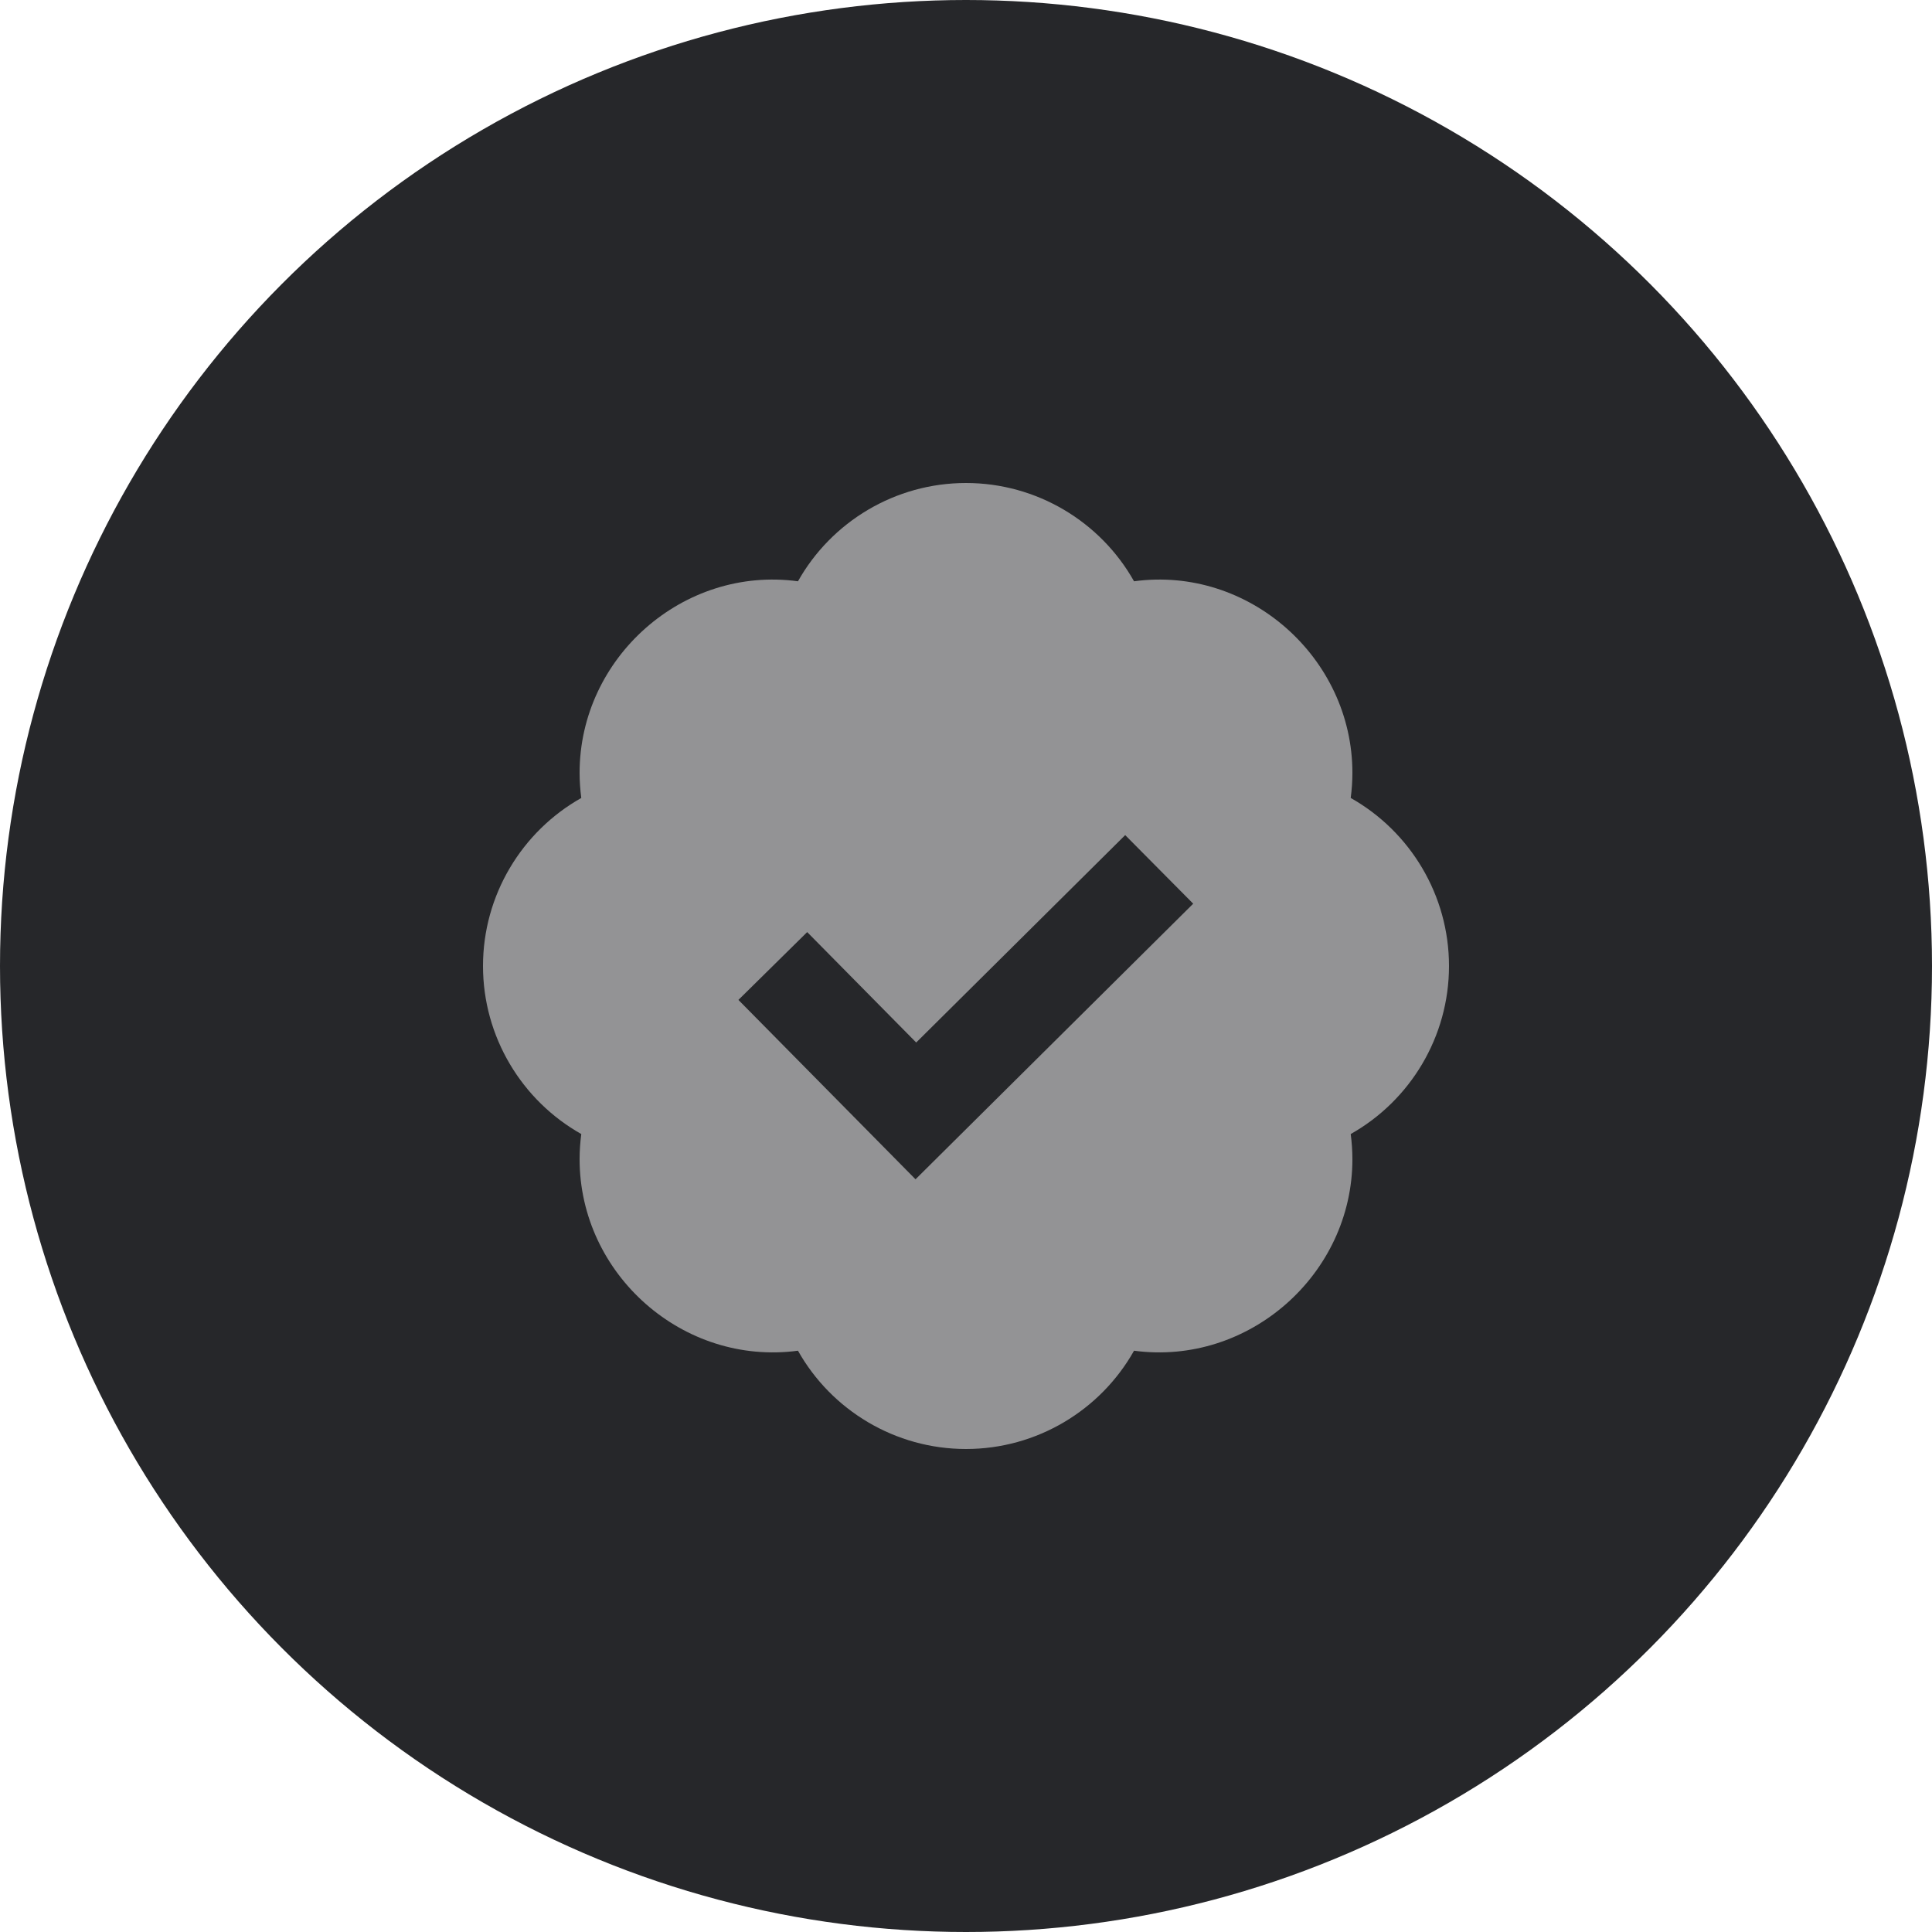 <svg width="40" height="40" viewBox="0 0 40 40" fill="none" xmlns="http://www.w3.org/2000/svg">
<circle cx="20" cy="20" r="20" fill="#26272A"/>
<path d="M27.965 16.521C27.988 16.347 28 16.173 28 16C28 13.621 25.857 11.712 23.479 12.035C22.786 10.802 21.466 10 20 10C18.534 10 17.214 10.802 16.521 12.035C14.138 11.712 12 13.621 12 16C12 16.173 12.012 16.347 12.035 16.521C10.802 17.215 10 18.535 10 20C10 21.465 10.802 22.785 12.035 23.479C12.012 23.652 12 23.826 12 24C12 26.379 14.138 28.283 16.521 27.965C17.214 29.198 18.534 30 20 30C21.466 30 22.786 29.198 23.479 27.965C25.857 28.283 28 26.379 28 24C28 23.827 27.988 23.653 27.965 23.479C29.198 22.785 30 21.465 30 20C30 18.535 29.198 17.215 27.965 16.521ZM18.955 24.416L15.288 20.702L16.712 19.298L18.969 21.584L23.296 17.29L24.704 18.71L18.955 24.416Z" fill="#939395"/>
</svg>
